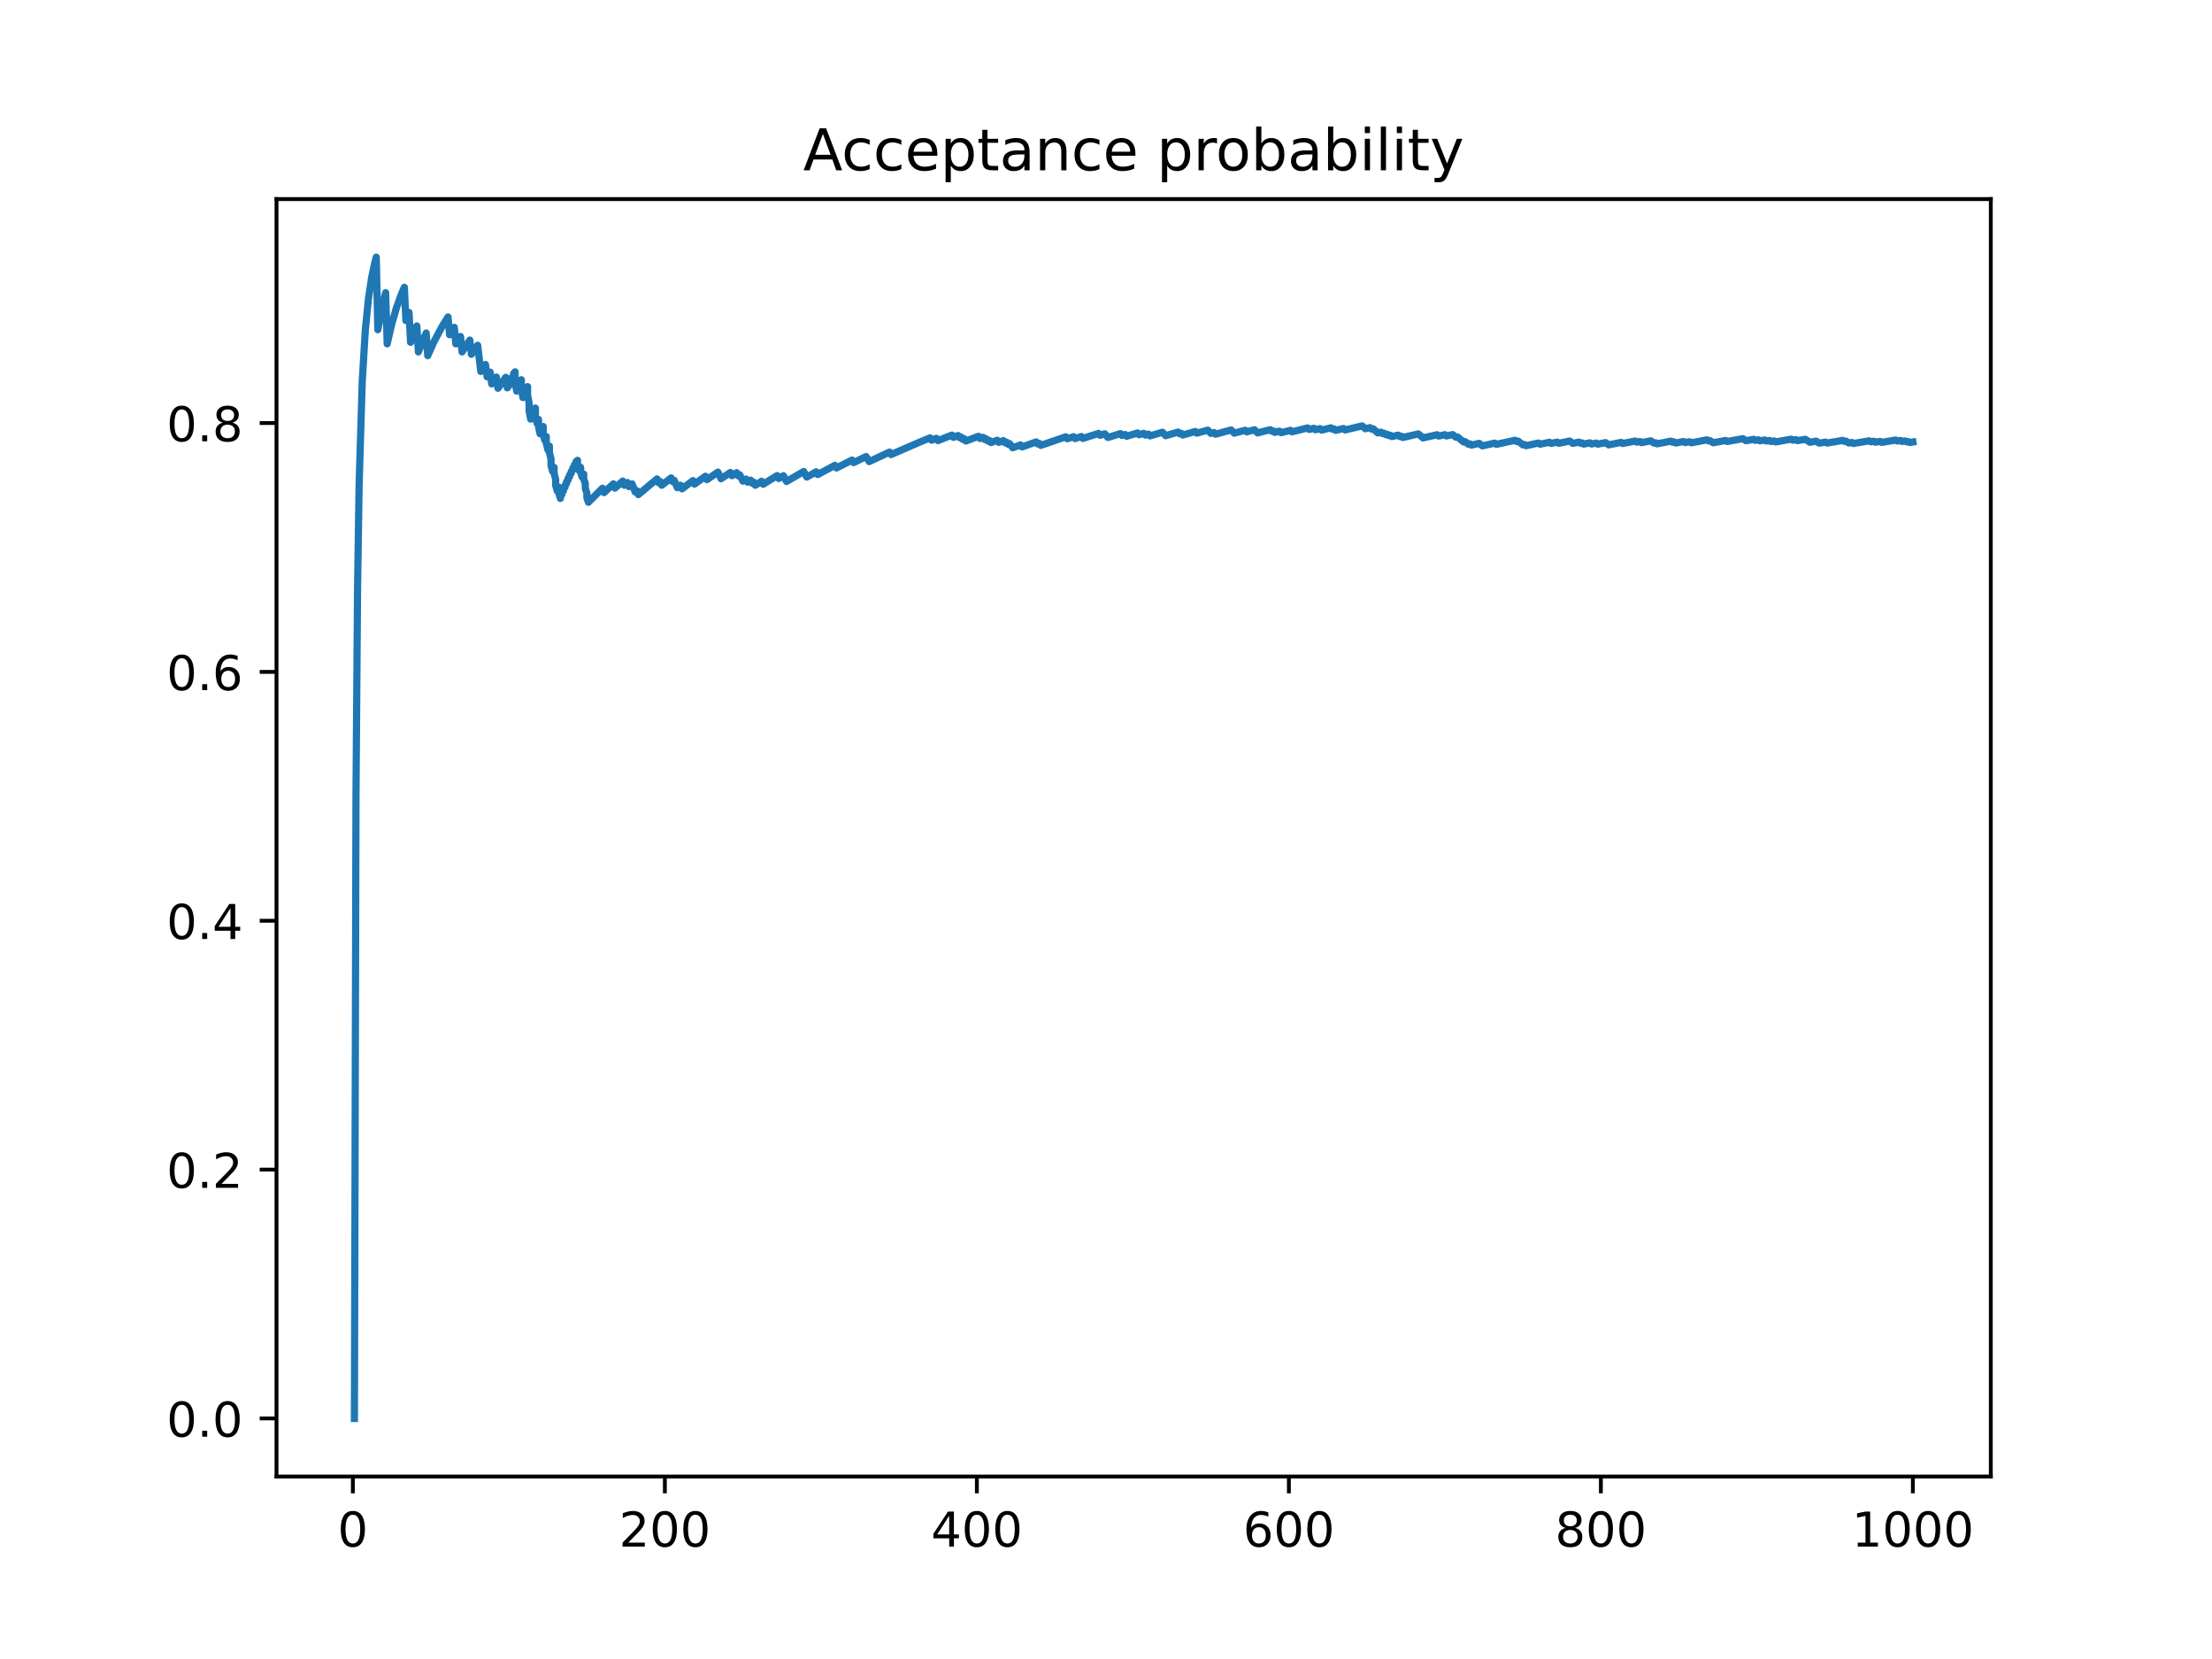 <?xml version="1.0" encoding="utf-8" standalone="no"?>
<!DOCTYPE svg PUBLIC "-//W3C//DTD SVG 1.1//EN"
  "http://www.w3.org/Graphics/SVG/1.1/DTD/svg11.dtd">
<!-- Created with matplotlib (https://matplotlib.org/) -->
<svg height="345.6pt" version="1.1" viewBox="0 0 460.8 345.6" width="460.8pt" xmlns="http://www.w3.org/2000/svg" xmlns:xlink="http://www.w3.org/1999/xlink">
 <defs>
  <style type="text/css">
*{stroke-linecap:butt;stroke-linejoin:round;}
  </style>
 </defs>
 <g id="figure_1">
  <g id="patch_1">
   <path d="M 0 345.6 
L 460.8 345.6 
L 460.8 0 
L 0 0 
z
" style="fill:#ffffff;"/>
  </g>
  <g id="axes_1">
   <g id="patch_2">
    <path d="M 57.6 307.584 
L 414.72 307.584 
L 414.72 41.472 
L 57.6 41.472 
z
" style="fill:#ffffff;"/>
   </g>
   <g id="matplotlib.axis_1">
    <g id="xtick_1">
     <g id="line2d_1">
      <defs>
       <path d="M 0 0 
L 0 3.5 
" id="m263fad2335" style="stroke:#000000;stroke-width:0.8;"/>
      </defs>
      <g>
       <use style="stroke:#000000;stroke-width:0.8;" x="73.508" xlink:href="#m263fad2335" y="307.584"/>
      </g>
     </g>
     <g id="text_1">
      <!-- 0 -->
      <defs>
       <path d="M 31.781 66.406 
Q 24.172 66.406 20.328 58.906 
Q 16.5 51.422 16.5 36.375 
Q 16.5 21.391 20.328 13.891 
Q 24.172 6.391 31.781 6.391 
Q 39.453 6.391 43.281 13.891 
Q 47.125 21.391 47.125 36.375 
Q 47.125 51.422 43.281 58.906 
Q 39.453 66.406 31.781 66.406 
z
M 31.781 74.219 
Q 44.047 74.219 50.516 64.516 
Q 56.984 54.828 56.984 36.375 
Q 56.984 17.969 50.516 8.266 
Q 44.047 -1.422 31.781 -1.422 
Q 19.531 -1.422 13.062 8.266 
Q 6.594 17.969 6.594 36.375 
Q 6.594 54.828 13.062 64.516 
Q 19.531 74.219 31.781 74.219 
z
" id="DejaVuSans-48"/>
      </defs>
      <g transform="translate(70.326 322.182)scale(0.1 -0.1)">
       <use xlink:href="#DejaVuSans-48"/>
      </g>
     </g>
    </g>
    <g id="xtick_2">
     <g id="line2d_2">
      <g>
       <use style="stroke:#000000;stroke-width:0.8;" x="138.504" xlink:href="#m263fad2335" y="307.584"/>
      </g>
     </g>
     <g id="text_2">
      <!-- 200 -->
      <defs>
       <path d="M 19.188 8.297 
L 53.609 8.297 
L 53.609 0 
L 7.328 0 
L 7.328 8.297 
Q 12.938 14.109 22.625 23.891 
Q 32.328 33.688 34.812 36.531 
Q 39.547 41.844 41.422 45.531 
Q 43.312 49.219 43.312 52.781 
Q 43.312 58.594 39.234 62.25 
Q 35.156 65.922 28.609 65.922 
Q 23.969 65.922 18.812 64.312 
Q 13.672 62.703 7.812 59.422 
L 7.812 69.391 
Q 13.766 71.781 18.938 73 
Q 24.125 74.219 28.422 74.219 
Q 39.75 74.219 46.484 68.547 
Q 53.219 62.891 53.219 53.422 
Q 53.219 48.922 51.531 44.891 
Q 49.859 40.875 45.406 35.406 
Q 44.188 33.984 37.641 27.219 
Q 31.109 20.453 19.188 8.297 
z
" id="DejaVuSans-50"/>
      </defs>
      <g transform="translate(128.96 322.182)scale(0.1 -0.1)">
       <use xlink:href="#DejaVuSans-50"/>
       <use x="63.623" xlink:href="#DejaVuSans-48"/>
       <use x="127.246" xlink:href="#DejaVuSans-48"/>
      </g>
     </g>
    </g>
    <g id="xtick_3">
     <g id="line2d_3">
      <g>
       <use style="stroke:#000000;stroke-width:0.8;" x="203.5" xlink:href="#m263fad2335" y="307.584"/>
      </g>
     </g>
     <g id="text_3">
      <!-- 400 -->
      <defs>
       <path d="M 37.797 64.312 
L 12.891 25.391 
L 37.797 25.391 
z
M 35.203 72.906 
L 47.609 72.906 
L 47.609 25.391 
L 58.016 25.391 
L 58.016 17.188 
L 47.609 17.188 
L 47.609 0 
L 37.797 0 
L 37.797 17.188 
L 4.891 17.188 
L 4.891 26.703 
z
" id="DejaVuSans-52"/>
      </defs>
      <g transform="translate(193.956 322.182)scale(0.1 -0.1)">
       <use xlink:href="#DejaVuSans-52"/>
       <use x="63.623" xlink:href="#DejaVuSans-48"/>
       <use x="127.246" xlink:href="#DejaVuSans-48"/>
      </g>
     </g>
    </g>
    <g id="xtick_4">
     <g id="line2d_4">
      <g>
       <use style="stroke:#000000;stroke-width:0.8;" x="268.495" xlink:href="#m263fad2335" y="307.584"/>
      </g>
     </g>
     <g id="text_4">
      <!-- 600 -->
      <defs>
       <path d="M 33.016 40.375 
Q 26.375 40.375 22.484 35.828 
Q 18.609 31.297 18.609 23.391 
Q 18.609 15.531 22.484 10.953 
Q 26.375 6.391 33.016 6.391 
Q 39.656 6.391 43.531 10.953 
Q 47.406 15.531 47.406 23.391 
Q 47.406 31.297 43.531 35.828 
Q 39.656 40.375 33.016 40.375 
z
M 52.594 71.297 
L 52.594 62.312 
Q 48.875 64.062 45.094 64.984 
Q 41.312 65.922 37.594 65.922 
Q 27.828 65.922 22.672 59.328 
Q 17.531 52.734 16.797 39.406 
Q 19.672 43.656 24.016 45.922 
Q 28.375 48.188 33.594 48.188 
Q 44.578 48.188 50.953 41.516 
Q 57.328 34.859 57.328 23.391 
Q 57.328 12.156 50.688 5.359 
Q 44.047 -1.422 33.016 -1.422 
Q 20.359 -1.422 13.672 8.266 
Q 6.984 17.969 6.984 36.375 
Q 6.984 53.656 15.188 63.938 
Q 23.391 74.219 37.203 74.219 
Q 40.922 74.219 44.703 73.484 
Q 48.484 72.75 52.594 71.297 
z
" id="DejaVuSans-54"/>
      </defs>
      <g transform="translate(258.952 322.182)scale(0.1 -0.1)">
       <use xlink:href="#DejaVuSans-54"/>
       <use x="63.623" xlink:href="#DejaVuSans-48"/>
       <use x="127.246" xlink:href="#DejaVuSans-48"/>
      </g>
     </g>
    </g>
    <g id="xtick_5">
     <g id="line2d_5">
      <g>
       <use style="stroke:#000000;stroke-width:0.8;" x="333.491" xlink:href="#m263fad2335" y="307.584"/>
      </g>
     </g>
     <g id="text_5">
      <!-- 800 -->
      <defs>
       <path d="M 31.781 34.625 
Q 24.75 34.625 20.719 30.859 
Q 16.703 27.094 16.703 20.516 
Q 16.703 13.922 20.719 10.156 
Q 24.75 6.391 31.781 6.391 
Q 38.812 6.391 42.859 10.172 
Q 46.922 13.969 46.922 20.516 
Q 46.922 27.094 42.891 30.859 
Q 38.875 34.625 31.781 34.625 
z
M 21.922 38.812 
Q 15.578 40.375 12.031 44.719 
Q 8.5 49.078 8.5 55.328 
Q 8.5 64.062 14.719 69.141 
Q 20.953 74.219 31.781 74.219 
Q 42.672 74.219 48.875 69.141 
Q 55.078 64.062 55.078 55.328 
Q 55.078 49.078 51.531 44.719 
Q 48 40.375 41.703 38.812 
Q 48.828 37.156 52.797 32.312 
Q 56.781 27.484 56.781 20.516 
Q 56.781 9.906 50.312 4.234 
Q 43.844 -1.422 31.781 -1.422 
Q 19.734 -1.422 13.25 4.234 
Q 6.781 9.906 6.781 20.516 
Q 6.781 27.484 10.781 32.312 
Q 14.797 37.156 21.922 38.812 
z
M 18.312 54.391 
Q 18.312 48.734 21.844 45.562 
Q 25.391 42.391 31.781 42.391 
Q 38.141 42.391 41.719 45.562 
Q 45.312 48.734 45.312 54.391 
Q 45.312 60.062 41.719 63.234 
Q 38.141 66.406 31.781 66.406 
Q 25.391 66.406 21.844 63.234 
Q 18.312 60.062 18.312 54.391 
z
" id="DejaVuSans-56"/>
      </defs>
      <g transform="translate(323.948 322.182)scale(0.1 -0.1)">
       <use xlink:href="#DejaVuSans-56"/>
       <use x="63.623" xlink:href="#DejaVuSans-48"/>
       <use x="127.246" xlink:href="#DejaVuSans-48"/>
      </g>
     </g>
    </g>
    <g id="xtick_6">
     <g id="line2d_6">
      <g>
       <use style="stroke:#000000;stroke-width:0.8;" x="398.487" xlink:href="#m263fad2335" y="307.584"/>
      </g>
     </g>
     <g id="text_6">
      <!-- 1000 -->
      <defs>
       <path d="M 12.406 8.297 
L 28.516 8.297 
L 28.516 63.922 
L 10.984 60.406 
L 10.984 69.391 
L 28.422 72.906 
L 38.281 72.906 
L 38.281 8.297 
L 54.391 8.297 
L 54.391 0 
L 12.406 0 
z
" id="DejaVuSans-49"/>
      </defs>
      <g transform="translate(385.762 322.182)scale(0.1 -0.1)">
       <use xlink:href="#DejaVuSans-49"/>
       <use x="63.623" xlink:href="#DejaVuSans-48"/>
       <use x="127.246" xlink:href="#DejaVuSans-48"/>
       <use x="190.869" xlink:href="#DejaVuSans-48"/>
      </g>
     </g>
    </g>
   </g>
   <g id="matplotlib.axis_2">
    <g id="ytick_1">
     <g id="line2d_7">
      <defs>
       <path d="M 0 0 
L -3.5 0 
" id="mfdc65463d0" style="stroke:#000000;stroke-width:0.8;"/>
      </defs>
      <g>
       <use style="stroke:#000000;stroke-width:0.8;" x="57.6" xlink:href="#mfdc65463d0" y="295.488"/>
      </g>
     </g>
     <g id="text_7">
      <!-- 0.0 -->
      <defs>
       <path d="M 10.688 12.406 
L 21 12.406 
L 21 0 
L 10.688 0 
z
" id="DejaVuSans-46"/>
      </defs>
      <g transform="translate(34.697 299.287)scale(0.1 -0.1)">
       <use xlink:href="#DejaVuSans-48"/>
       <use x="63.623" xlink:href="#DejaVuSans-46"/>
       <use x="95.41" xlink:href="#DejaVuSans-48"/>
      </g>
     </g>
    </g>
    <g id="ytick_2">
     <g id="line2d_8">
      <g>
       <use style="stroke:#000000;stroke-width:0.8;" x="57.6" xlink:href="#mfdc65463d0" y="243.648"/>
      </g>
     </g>
     <g id="text_8">
      <!-- 0.2 -->
      <g transform="translate(34.697 247.447)scale(0.1 -0.1)">
       <use xlink:href="#DejaVuSans-48"/>
       <use x="63.623" xlink:href="#DejaVuSans-46"/>
       <use x="95.41" xlink:href="#DejaVuSans-50"/>
      </g>
     </g>
    </g>
    <g id="ytick_3">
     <g id="line2d_9">
      <g>
       <use style="stroke:#000000;stroke-width:0.8;" x="57.6" xlink:href="#mfdc65463d0" y="191.808"/>
      </g>
     </g>
     <g id="text_9">
      <!-- 0.4 -->
      <g transform="translate(34.697 195.607)scale(0.1 -0.1)">
       <use xlink:href="#DejaVuSans-48"/>
       <use x="63.623" xlink:href="#DejaVuSans-46"/>
       <use x="95.41" xlink:href="#DejaVuSans-52"/>
      </g>
     </g>
    </g>
    <g id="ytick_4">
     <g id="line2d_10">
      <g>
       <use style="stroke:#000000;stroke-width:0.8;" x="57.6" xlink:href="#mfdc65463d0" y="139.968"/>
      </g>
     </g>
     <g id="text_10">
      <!-- 0.6 -->
      <g transform="translate(34.697 143.767)scale(0.1 -0.1)">
       <use xlink:href="#DejaVuSans-48"/>
       <use x="63.623" xlink:href="#DejaVuSans-46"/>
       <use x="95.41" xlink:href="#DejaVuSans-54"/>
      </g>
     </g>
    </g>
    <g id="ytick_5">
     <g id="line2d_11">
      <g>
       <use style="stroke:#000000;stroke-width:0.8;" x="57.6" xlink:href="#mfdc65463d0" y="88.128"/>
      </g>
     </g>
     <g id="text_11">
      <!-- 0.8 -->
      <g transform="translate(34.697 91.927)scale(0.1 -0.1)">
       <use xlink:href="#DejaVuSans-48"/>
       <use x="63.623" xlink:href="#DejaVuSans-46"/>
       <use x="95.41" xlink:href="#DejaVuSans-56"/>
      </g>
     </g>
    </g>
   </g>
   <g id="line2d_12">
    <path clip-path="url(#p6c7ea9169d)" d="M 73.833 295.488 
L 74.158 165.888 
L 74.483 122.688 
L 74.808 101.088 
L 75.458 79.488 
L 76.108 68.688 
L 76.758 62.208 
L 77.408 57.888 
L 78.057 54.802 
L 78.382 53.568 
L 78.707 68.688 
L 79.682 63.572 
L 80.332 60.974 
L 80.657 71.633 
L 81.632 67.392 
L 82.607 64.059 
L 83.582 61.372 
L 84.232 59.852 
L 84.557 66.782 
L 85.207 65.088 
L 85.532 71.315 
L 86.832 67.898 
L 87.157 73.317 
L 88.457 70.097 
L 88.782 69.377 
L 89.107 74.088 
L 90.407 71.18 
L 92.032 68.12 
L 93.331 66.032 
L 93.656 69.733 
L 94.631 68.19 
L 94.956 71.633 
L 95.931 70.097 
L 96.256 73.317 
L 97.881 70.848 
L 98.206 73.804 
L 99.506 71.928 
L 100.156 77.381 
L 101.131 75.93 
L 101.456 78.483 
L 102.106 77.524 
L 102.431 79.973 
L 103.406 78.549 
L 103.731 80.882 
L 105.356 78.606 
L 105.681 80.797 
L 106.331 79.916 
L 106.331 79.488 
L 106.656 79.069 
L 106.656 78.657 
L 106.981 78.254 
L 106.981 77.858 
L 107.306 77.469 
L 107.306 79.488 
L 107.631 81.47 
L 107.631 81.059 
L 107.956 80.656 
L 107.956 80.259 
L 108.281 79.87 
L 108.281 79.488 
L 108.606 79.112 
L 108.606 80.978 
L 108.931 82.811 
L 108.931 82.417 
L 109.255 82.029 
L 109.255 81.648 
L 109.58 81.273 
L 109.58 80.904 
L 109.905 80.542 
L 109.905 82.275 
L 110.23 83.981 
L 110.23 85.659 
L 110.555 87.312 
L 110.555 86.913 
L 110.88 86.521 
L 110.88 86.134 
L 111.205 85.754 
L 111.205 85.379 
L 111.53 85.01 
L 111.53 86.581 
L 111.855 88.128 
L 111.855 87.747 
L 112.18 87.371 
L 112.18 88.879 
L 112.505 90.366 
L 112.505 89.979 
L 112.83 89.599 
L 112.83 89.223 
L 113.155 88.853 
L 113.155 90.288 
L 113.48 91.703 
L 113.48 91.324 
L 113.805 90.949 
L 113.805 92.331 
L 114.13 93.695 
L 114.13 93.312 
L 114.455 92.934 
L 114.455 94.267 
L 114.78 95.582 
L 114.78 96.88 
L 115.105 98.162 
L 115.105 97.765 
L 115.43 97.373 
L 115.43 98.627 
L 115.755 99.865 
L 115.755 101.088 
L 116.08 102.295 
L 116.08 101.888 
L 116.405 101.486 
L 116.405 102.668 
L 116.73 103.837 
L 116.73 103.43 
L 117.055 103.028 
L 117.055 102.631 
L 117.38 102.238 
L 117.38 101.85 
L 117.705 101.467 
L 117.705 101.088 
L 118.03 100.713 
L 118.03 100.343 
L 118.355 99.977 
L 118.355 99.615 
L 118.68 99.257 
L 118.68 98.904 
L 119.005 98.554 
L 119.005 98.208 
L 119.33 97.866 
L 119.33 97.528 
L 119.655 97.193 
L 119.655 96.862 
L 119.98 96.534 
L 119.98 96.211 
L 120.305 95.89 
L 120.305 96.952 
L 120.63 98.002 
L 120.63 97.677 
L 120.955 97.356 
L 120.955 98.388 
L 121.28 99.409 
L 121.28 99.084 
L 121.605 98.762 
L 121.605 99.766 
L 121.93 100.759 
L 121.93 101.743 
L 122.255 102.716 
L 122.255 103.68 
L 122.58 104.634 
L 125.504 101.705 
L 125.829 102.624 
L 127.779 100.789 
L 128.104 101.682 
L 129.729 100.216 
L 130.054 101.088 
L 130.704 100.515 
L 131.029 101.373 
L 131.679 100.805 
L 132.329 102.491 
L 132.654 102.205 
L 132.979 103.035 
L 136.554 100.026 
L 136.879 99.766 
L 137.204 100.561 
L 137.529 100.301 
L 137.854 101.088 
L 139.804 99.557 
L 140.129 100.326 
L 140.454 100.076 
L 141.103 101.59 
L 141.753 101.088 
L 142.078 101.833 
L 144.353 100.121 
L 144.678 100.847 
L 146.953 99.21 
L 147.278 99.918 
L 149.553 98.35 
L 150.203 99.729 
L 152.153 98.425 
L 152.478 99.098 
L 153.453 98.461 
L 153.778 99.124 
L 154.103 98.914 
L 154.753 100.224 
L 155.403 99.801 
L 155.728 100.446 
L 156.378 100.026 
L 156.703 100.664 
L 157.027 100.455 
L 157.352 101.088 
L 158.652 100.257 
L 158.977 100.881 
L 161.902 99.076 
L 162.227 99.684 
L 163.202 99.1 
L 163.852 100.298 
L 167.427 98.221 
L 168.077 99.378 
L 170.027 98.287 
L 170.352 98.854 
L 173.926 96.936 
L 174.251 97.488 
L 177.501 95.834 
L 177.826 96.372 
L 180.426 95.104 
L 181.076 96.156 
L 185.301 94.18 
L 185.626 94.69 
L 191.8 92.01 
L 193.75 91.214 
L 194.075 91.699 
L 195.05 91.307 
L 195.375 91.787 
L 198.3 90.636 
L 198.625 91.107 
L 199.6 90.732 
L 199.925 91.198 
L 200.25 91.073 
L 200.575 91.537 
L 200.9 91.412 
L 201.225 91.873 
L 203.825 90.887 
L 204.15 91.339 
L 204.799 91.097 
L 205.124 91.546 
L 205.449 91.425 
L 205.774 91.871 
L 206.099 91.75 
L 206.424 92.194 
L 207.724 91.711 
L 208.049 92.15 
L 209.024 91.791 
L 209.349 92.226 
L 209.674 92.107 
L 209.999 92.54 
L 210.324 92.42 
L 210.974 93.279 
L 212.599 92.683 
L 212.924 93.106 
L 215.849 92.058 
L 216.174 92.475 
L 216.499 92.36 
L 216.824 92.774 
L 222.023 90.991 
L 222.348 91.394 
L 223.648 90.963 
L 223.973 91.362 
L 225.273 90.936 
L 225.598 91.33 
L 228.848 90.288 
L 229.173 90.676 
L 230.148 90.369 
L 230.798 91.137 
L 233.398 90.328 
L 233.723 90.706 
L 234.373 90.506 
L 234.698 90.881 
L 236.972 90.19 
L 237.297 90.561 
L 238.272 90.269 
L 238.597 90.636 
L 239.247 90.442 
L 239.572 90.808 
L 242.172 90.041 
L 242.822 90.761 
L 245.422 90.008 
L 245.747 90.362 
L 246.072 90.269 
L 246.397 90.622 
L 248.997 89.885 
L 249.322 90.233 
L 251.597 89.602 
L 252.246 90.288 
L 252.896 90.109 
L 253.221 90.449 
L 256.471 89.566 
L 257.121 90.235 
L 259.396 89.628 
L 259.721 89.959 
L 261.346 89.531 
L 261.996 90.185 
L 264.596 89.509 
L 264.921 89.832 
L 265.246 89.748 
L 265.571 90.069 
L 266.546 89.818 
L 266.871 90.137 
L 268.82 89.641 
L 269.145 89.957 
L 272.395 89.146 
L 272.72 89.457 
L 273.695 89.218 
L 274.02 89.527 
L 274.995 89.289 
L 275.32 89.596 
L 277.27 89.123 
L 277.595 89.428 
L 277.92 89.35 
L 278.245 89.653 
L 279.87 89.263 
L 280.195 89.564 
L 283.769 88.723 
L 284.419 89.315 
L 285.394 89.088 
L 285.719 89.382 
L 286.044 89.306 
L 287.019 90.181 
L 287.669 90.029 
L 287.994 90.318 
L 288.319 90.242 
L 288.644 90.531 
L 288.969 90.455 
L 289.294 90.742 
L 289.619 90.666 
L 289.944 90.952 
L 291.244 90.648 
L 291.569 90.932 
L 291.894 90.856 
L 292.219 91.139 
L 295.469 90.391 
L 296.444 91.227 
L 299.369 90.563 
L 299.693 90.838 
L 300.993 90.547 
L 301.318 90.82 
L 302.618 90.531 
L 303.268 91.073 
L 303.593 91 
L 304.893 92.074 
L 305.218 92.001 
L 305.868 92.533 
L 306.193 92.459 
L 306.518 92.724 
L 308.143 92.358 
L 308.793 92.883 
L 311.393 92.304 
L 311.718 92.564 
L 315.617 91.714 
L 315.942 91.97 
L 316.267 91.901 
L 317.242 92.664 
L 317.567 92.594 
L 317.892 92.847 
L 320.492 92.288 
L 320.817 92.539 
L 322.767 92.125 
L 323.092 92.374 
L 324.392 92.101 
L 324.717 92.348 
L 326.992 91.875 
L 327.642 92.365 
L 328.942 92.097 
L 329.267 92.34 
L 329.592 92.273 
L 329.917 92.515 
L 331.217 92.248 
L 331.541 92.489 
L 332.516 92.29 
L 332.841 92.53 
L 334.466 92.2 
L 335.116 92.675 
L 337.716 92.153 
L 338.041 92.388 
L 340.641 91.873 
L 340.966 92.107 
L 341.616 91.979 
L 341.941 92.211 
L 343.891 91.831 
L 344.541 92.292 
L 344.866 92.228 
L 345.191 92.458 
L 348.115 91.893 
L 348.44 92.12 
L 348.765 92.058 
L 349.09 92.284 
L 350.715 91.974 
L 351.04 92.2 
L 352.015 92.015 
L 352.34 92.239 
L 355.59 91.629 
L 355.915 91.851 
L 356.24 91.791 
L 356.89 92.232 
L 359.49 91.751 
L 359.815 91.97 
L 363.065 91.378 
L 363.714 91.811 
L 365.339 91.518 
L 365.664 91.733 
L 366.314 91.617 
L 366.639 91.831 
L 367.614 91.656 
L 367.939 91.87 
L 368.589 91.754 
L 368.914 91.966 
L 369.564 91.85 
L 369.889 92.062 
L 373.139 91.488 
L 373.464 91.698 
L 374.114 91.584 
L 374.439 91.793 
L 376.064 91.51 
L 377.039 92.132 
L 378.339 91.906 
L 378.989 92.317 
L 380.288 92.092 
L 380.613 92.296 
L 383.863 91.739 
L 384.188 91.941 
L 384.513 91.886 
L 385.163 92.29 
L 385.813 92.179 
L 386.138 92.38 
L 389.388 91.831 
L 389.713 92.03 
L 390.363 91.921 
L 390.688 92.12 
L 391.663 91.957 
L 391.988 92.154 
L 394.912 91.67 
L 395.237 91.866 
L 395.887 91.76 
L 396.212 91.955 
L 396.862 91.849 
L 397.187 92.043 
L 397.512 91.99 
L 397.837 92.184 
L 398.487 92.078 
L 398.487 92.078 
" style="fill:none;stroke:#1f77b4;stroke-linecap:square;stroke-width:1.5;"/>
   </g>
   <g id="patch_3">
    <path d="M 57.6 307.584 
L 57.6 41.472 
" style="fill:none;stroke:#000000;stroke-linecap:square;stroke-linejoin:miter;stroke-width:0.8;"/>
   </g>
   <g id="patch_4">
    <path d="M 414.72 307.584 
L 414.72 41.472 
" style="fill:none;stroke:#000000;stroke-linecap:square;stroke-linejoin:miter;stroke-width:0.8;"/>
   </g>
   <g id="patch_5">
    <path d="M 57.6 307.584 
L 414.72 307.584 
" style="fill:none;stroke:#000000;stroke-linecap:square;stroke-linejoin:miter;stroke-width:0.8;"/>
   </g>
   <g id="patch_6">
    <path d="M 57.6 41.472 
L 414.72 41.472 
" style="fill:none;stroke:#000000;stroke-linecap:square;stroke-linejoin:miter;stroke-width:0.8;"/>
   </g>
   <g id="text_12">
    <!-- Acceptance probability -->
    <defs>
     <path d="M 34.188 63.188 
L 20.797 26.906 
L 47.609 26.906 
z
M 28.609 72.906 
L 39.797 72.906 
L 67.578 0 
L 57.328 0 
L 50.688 18.703 
L 17.828 18.703 
L 11.188 0 
L 0.781 0 
z
" id="DejaVuSans-65"/>
     <path d="M 48.781 52.594 
L 48.781 44.188 
Q 44.969 46.297 41.141 47.344 
Q 37.312 48.391 33.406 48.391 
Q 24.656 48.391 19.812 42.844 
Q 14.984 37.312 14.984 27.297 
Q 14.984 17.281 19.812 11.734 
Q 24.656 6.203 33.406 6.203 
Q 37.312 6.203 41.141 7.25 
Q 44.969 8.297 48.781 10.406 
L 48.781 2.094 
Q 45.016 0.344 40.984 -0.531 
Q 36.969 -1.422 32.422 -1.422 
Q 20.062 -1.422 12.781 6.344 
Q 5.516 14.109 5.516 27.297 
Q 5.516 40.672 12.859 48.328 
Q 20.219 56 33.016 56 
Q 37.156 56 41.109 55.141 
Q 45.062 54.297 48.781 52.594 
z
" id="DejaVuSans-99"/>
     <path d="M 56.203 29.594 
L 56.203 25.203 
L 14.891 25.203 
Q 15.484 15.922 20.484 11.062 
Q 25.484 6.203 34.422 6.203 
Q 39.594 6.203 44.453 7.469 
Q 49.312 8.734 54.109 11.281 
L 54.109 2.781 
Q 49.266 0.734 44.188 -0.344 
Q 39.109 -1.422 33.891 -1.422 
Q 20.797 -1.422 13.156 6.188 
Q 5.516 13.812 5.516 26.812 
Q 5.516 40.234 12.766 48.109 
Q 20.016 56 32.328 56 
Q 43.359 56 49.781 48.891 
Q 56.203 41.797 56.203 29.594 
z
M 47.219 32.234 
Q 47.125 39.594 43.094 43.984 
Q 39.062 48.391 32.422 48.391 
Q 24.906 48.391 20.391 44.141 
Q 15.875 39.891 15.188 32.172 
z
" id="DejaVuSans-101"/>
     <path d="M 18.109 8.203 
L 18.109 -20.797 
L 9.078 -20.797 
L 9.078 54.688 
L 18.109 54.688 
L 18.109 46.391 
Q 20.953 51.266 25.266 53.625 
Q 29.594 56 35.594 56 
Q 45.562 56 51.781 48.094 
Q 58.016 40.188 58.016 27.297 
Q 58.016 14.406 51.781 6.484 
Q 45.562 -1.422 35.594 -1.422 
Q 29.594 -1.422 25.266 0.953 
Q 20.953 3.328 18.109 8.203 
z
M 48.688 27.297 
Q 48.688 37.203 44.609 42.844 
Q 40.531 48.484 33.406 48.484 
Q 26.266 48.484 22.188 42.844 
Q 18.109 37.203 18.109 27.297 
Q 18.109 17.391 22.188 11.75 
Q 26.266 6.109 33.406 6.109 
Q 40.531 6.109 44.609 11.75 
Q 48.688 17.391 48.688 27.297 
z
" id="DejaVuSans-112"/>
     <path d="M 18.312 70.219 
L 18.312 54.688 
L 36.812 54.688 
L 36.812 47.703 
L 18.312 47.703 
L 18.312 18.016 
Q 18.312 11.328 20.141 9.422 
Q 21.969 7.516 27.594 7.516 
L 36.812 7.516 
L 36.812 0 
L 27.594 0 
Q 17.188 0 13.234 3.875 
Q 9.281 7.766 9.281 18.016 
L 9.281 47.703 
L 2.688 47.703 
L 2.688 54.688 
L 9.281 54.688 
L 9.281 70.219 
z
" id="DejaVuSans-116"/>
     <path d="M 34.281 27.484 
Q 23.391 27.484 19.188 25 
Q 14.984 22.516 14.984 16.5 
Q 14.984 11.719 18.141 8.906 
Q 21.297 6.109 26.703 6.109 
Q 34.188 6.109 38.703 11.406 
Q 43.219 16.703 43.219 25.484 
L 43.219 27.484 
z
M 52.203 31.203 
L 52.203 0 
L 43.219 0 
L 43.219 8.297 
Q 40.141 3.328 35.547 0.953 
Q 30.953 -1.422 24.312 -1.422 
Q 15.922 -1.422 10.953 3.297 
Q 6 8.016 6 15.922 
Q 6 25.141 12.172 29.828 
Q 18.359 34.516 30.609 34.516 
L 43.219 34.516 
L 43.219 35.406 
Q 43.219 41.609 39.141 45 
Q 35.062 48.391 27.688 48.391 
Q 23 48.391 18.547 47.266 
Q 14.109 46.141 10.016 43.891 
L 10.016 52.203 
Q 14.938 54.109 19.578 55.047 
Q 24.219 56 28.609 56 
Q 40.484 56 46.344 49.844 
Q 52.203 43.703 52.203 31.203 
z
" id="DejaVuSans-97"/>
     <path d="M 54.891 33.016 
L 54.891 0 
L 45.906 0 
L 45.906 32.719 
Q 45.906 40.484 42.875 44.328 
Q 39.844 48.188 33.797 48.188 
Q 26.516 48.188 22.312 43.547 
Q 18.109 38.922 18.109 30.906 
L 18.109 0 
L 9.078 0 
L 9.078 54.688 
L 18.109 54.688 
L 18.109 46.188 
Q 21.344 51.125 25.703 53.562 
Q 30.078 56 35.797 56 
Q 45.219 56 50.047 50.172 
Q 54.891 44.344 54.891 33.016 
z
" id="DejaVuSans-110"/>
     <path id="DejaVuSans-32"/>
     <path d="M 41.109 46.297 
Q 39.594 47.172 37.812 47.578 
Q 36.031 48 33.891 48 
Q 26.266 48 22.188 43.047 
Q 18.109 38.094 18.109 28.812 
L 18.109 0 
L 9.078 0 
L 9.078 54.688 
L 18.109 54.688 
L 18.109 46.188 
Q 20.953 51.172 25.484 53.578 
Q 30.031 56 36.531 56 
Q 37.453 56 38.578 55.875 
Q 39.703 55.766 41.062 55.516 
z
" id="DejaVuSans-114"/>
     <path d="M 30.609 48.391 
Q 23.391 48.391 19.188 42.75 
Q 14.984 37.109 14.984 27.297 
Q 14.984 17.484 19.156 11.844 
Q 23.344 6.203 30.609 6.203 
Q 37.797 6.203 41.984 11.859 
Q 46.188 17.531 46.188 27.297 
Q 46.188 37.016 41.984 42.703 
Q 37.797 48.391 30.609 48.391 
z
M 30.609 56 
Q 42.328 56 49.016 48.375 
Q 55.719 40.766 55.719 27.297 
Q 55.719 13.875 49.016 6.219 
Q 42.328 -1.422 30.609 -1.422 
Q 18.844 -1.422 12.172 6.219 
Q 5.516 13.875 5.516 27.297 
Q 5.516 40.766 12.172 48.375 
Q 18.844 56 30.609 56 
z
" id="DejaVuSans-111"/>
     <path d="M 48.688 27.297 
Q 48.688 37.203 44.609 42.844 
Q 40.531 48.484 33.406 48.484 
Q 26.266 48.484 22.188 42.844 
Q 18.109 37.203 18.109 27.297 
Q 18.109 17.391 22.188 11.75 
Q 26.266 6.109 33.406 6.109 
Q 40.531 6.109 44.609 11.75 
Q 48.688 17.391 48.688 27.297 
z
M 18.109 46.391 
Q 20.953 51.266 25.266 53.625 
Q 29.594 56 35.594 56 
Q 45.562 56 51.781 48.094 
Q 58.016 40.188 58.016 27.297 
Q 58.016 14.406 51.781 6.484 
Q 45.562 -1.422 35.594 -1.422 
Q 29.594 -1.422 25.266 0.953 
Q 20.953 3.328 18.109 8.203 
L 18.109 0 
L 9.078 0 
L 9.078 75.984 
L 18.109 75.984 
z
" id="DejaVuSans-98"/>
     <path d="M 9.422 54.688 
L 18.406 54.688 
L 18.406 0 
L 9.422 0 
z
M 9.422 75.984 
L 18.406 75.984 
L 18.406 64.594 
L 9.422 64.594 
z
" id="DejaVuSans-105"/>
     <path d="M 9.422 75.984 
L 18.406 75.984 
L 18.406 0 
L 9.422 0 
z
" id="DejaVuSans-108"/>
     <path d="M 32.172 -5.078 
Q 28.375 -14.844 24.75 -17.812 
Q 21.141 -20.797 15.094 -20.797 
L 7.906 -20.797 
L 7.906 -13.281 
L 13.188 -13.281 
Q 16.891 -13.281 18.938 -11.516 
Q 21 -9.766 23.484 -3.219 
L 25.094 0.875 
L 2.984 54.688 
L 12.5 54.688 
L 29.594 11.922 
L 46.688 54.688 
L 56.203 54.688 
z
" id="DejaVuSans-121"/>
    </defs>
    <g transform="translate(167.321 35.472)scale(0.12 -0.12)">
     <use xlink:href="#DejaVuSans-65"/>
     <use x="66.658" xlink:href="#DejaVuSans-99"/>
     <use x="121.639" xlink:href="#DejaVuSans-99"/>
     <use x="176.619" xlink:href="#DejaVuSans-101"/>
     <use x="238.143" xlink:href="#DejaVuSans-112"/>
     <use x="301.619" xlink:href="#DejaVuSans-116"/>
     <use x="340.828" xlink:href="#DejaVuSans-97"/>
     <use x="402.107" xlink:href="#DejaVuSans-110"/>
     <use x="465.486" xlink:href="#DejaVuSans-99"/>
     <use x="520.467" xlink:href="#DejaVuSans-101"/>
     <use x="581.99" xlink:href="#DejaVuSans-32"/>
     <use x="613.777" xlink:href="#DejaVuSans-112"/>
     <use x="677.254" xlink:href="#DejaVuSans-114"/>
     <use x="716.117" xlink:href="#DejaVuSans-111"/>
     <use x="777.299" xlink:href="#DejaVuSans-98"/>
     <use x="840.775" xlink:href="#DejaVuSans-97"/>
     <use x="902.055" xlink:href="#DejaVuSans-98"/>
     <use x="965.531" xlink:href="#DejaVuSans-105"/>
     <use x="993.314" xlink:href="#DejaVuSans-108"/>
     <use x="1021.098" xlink:href="#DejaVuSans-105"/>
     <use x="1048.881" xlink:href="#DejaVuSans-116"/>
     <use x="1088.09" xlink:href="#DejaVuSans-121"/>
    </g>
   </g>
  </g>
 </g>
 <defs>
  <clipPath id="p6c7ea9169d">
   <rect height="266.112" width="357.12" x="57.6" y="41.472"/>
  </clipPath>
 </defs>
</svg>

